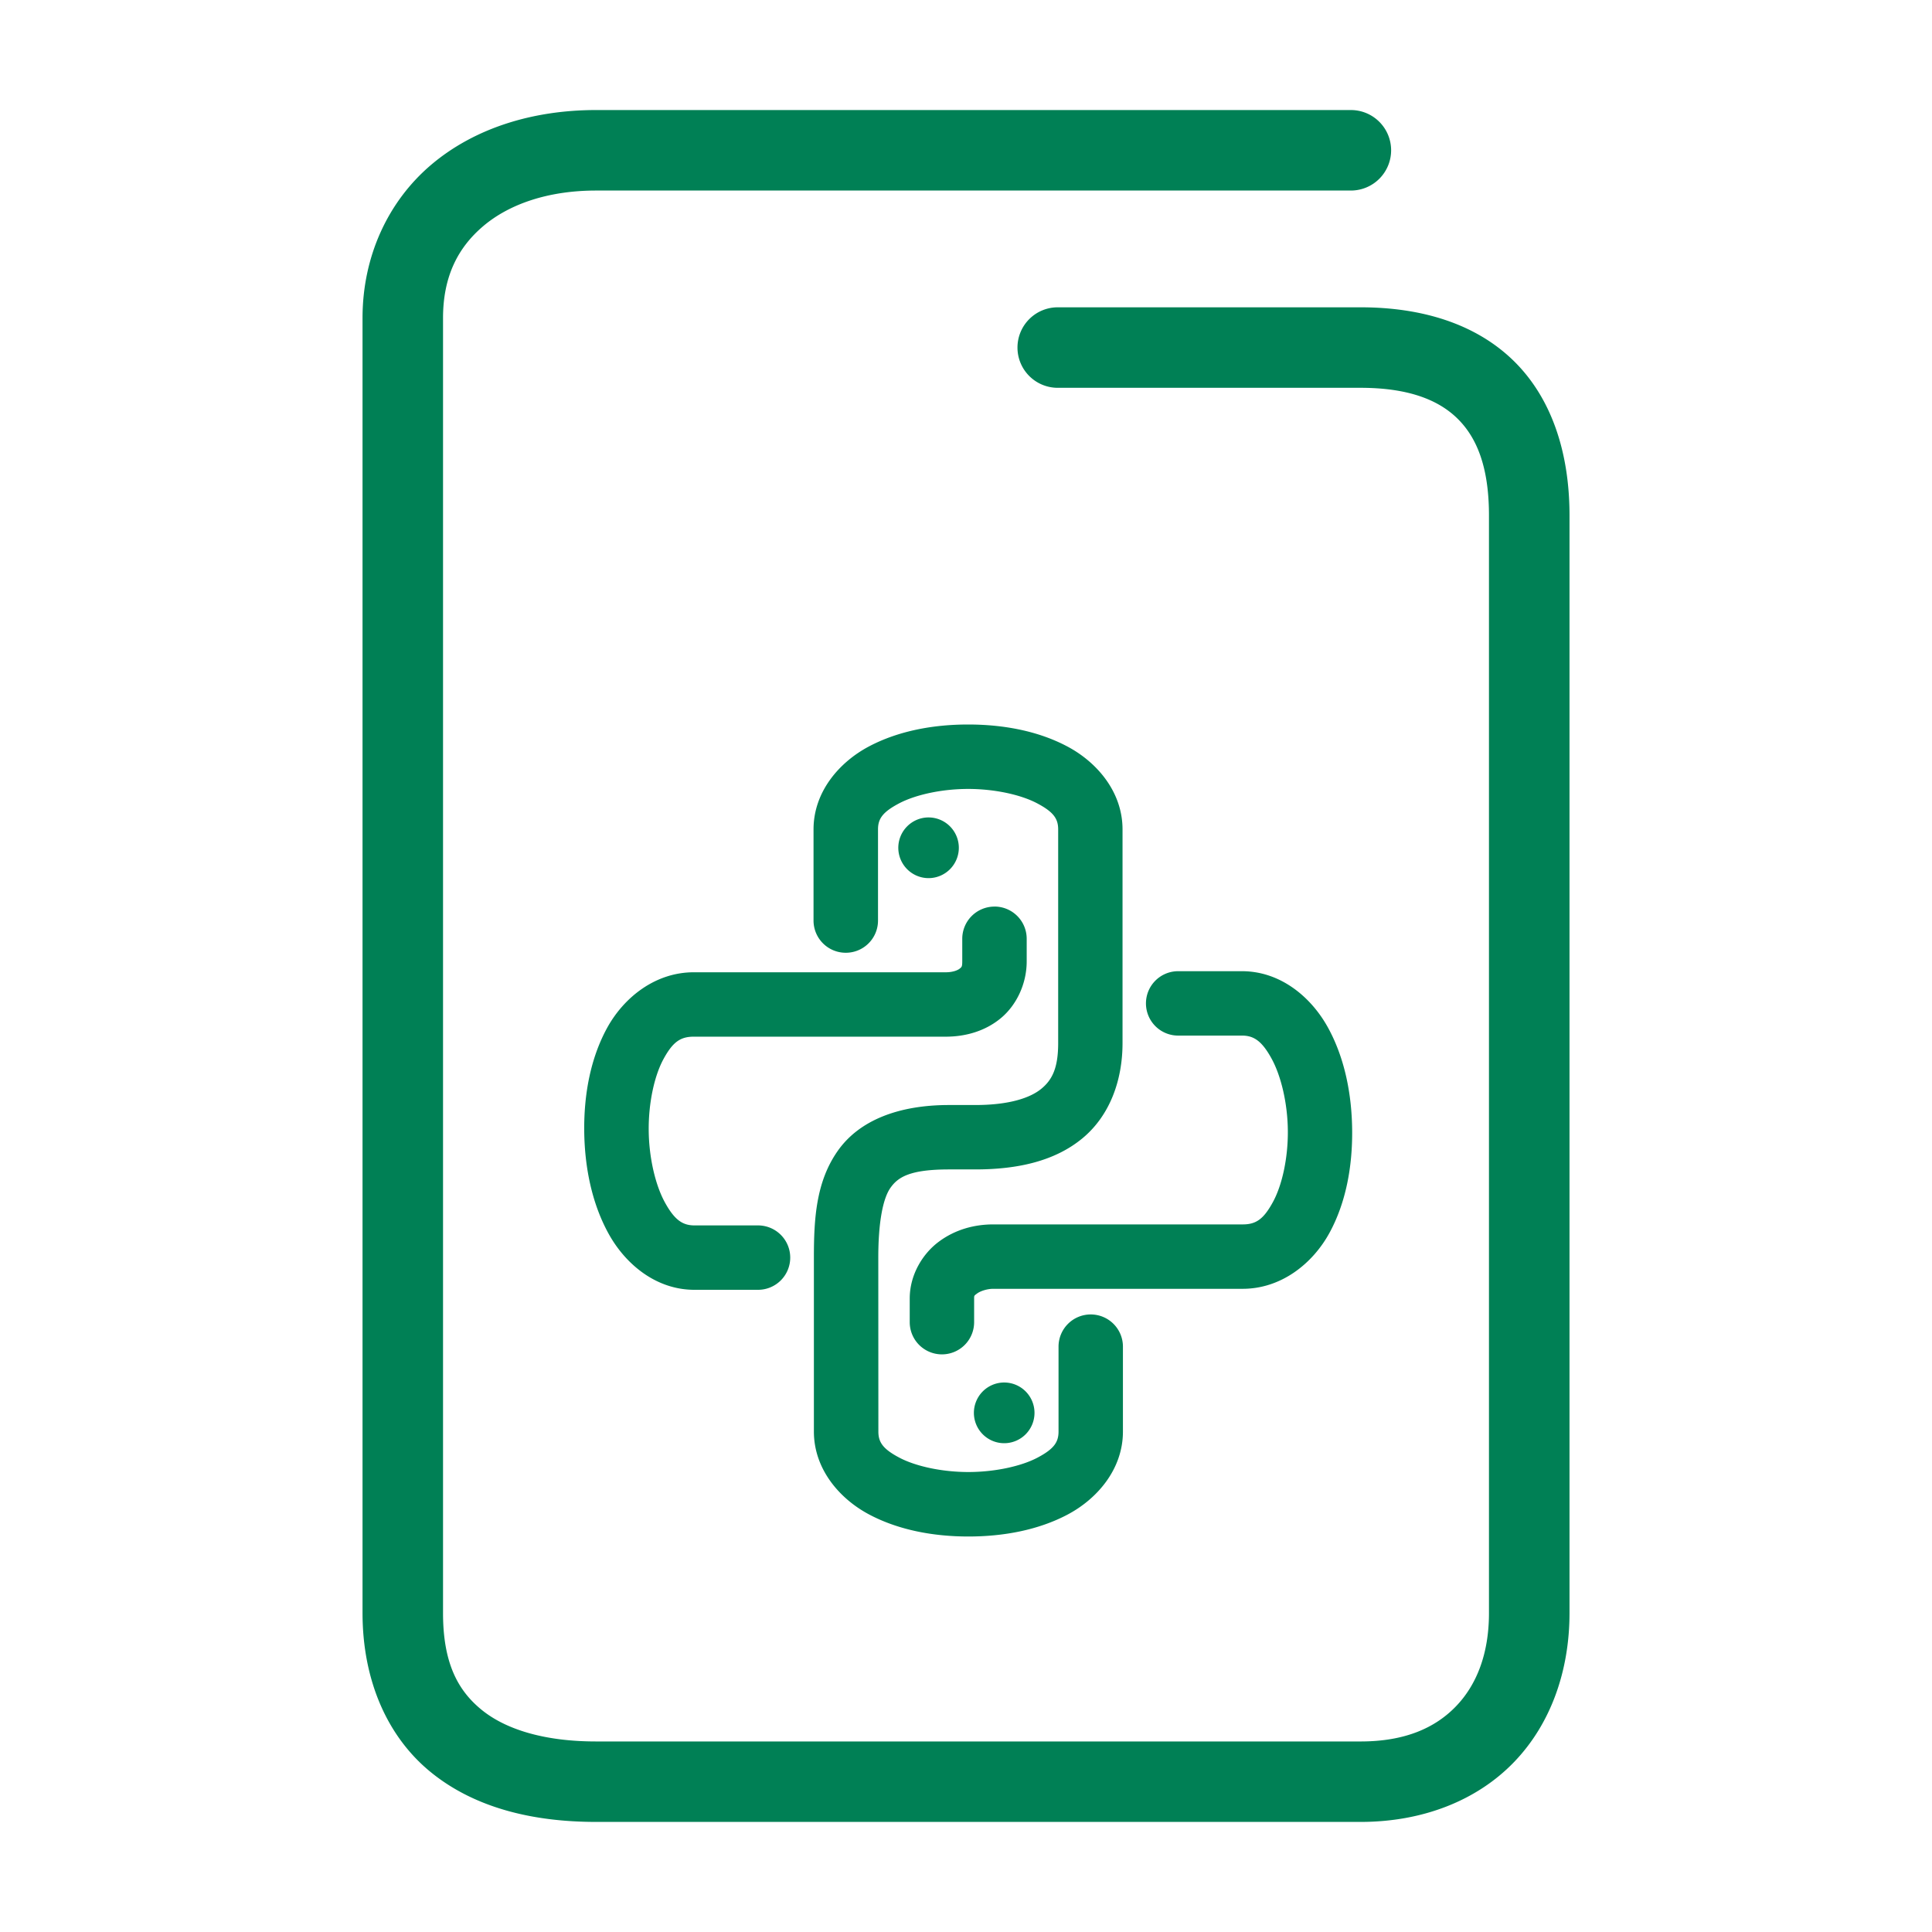 <svg xmlns="http://www.w3.org/2000/svg" width="48" height="48">
	<path d="m 14.81,2.734 c -1.586,0 -3.028,0.455 -4.094,1.357 -1.066,0.903 -1.709,2.265 -1.709,3.812 v 32.17 c 0,1.681 0.62,3.086 1.707,3.965 1.087,0.879 2.523,1.227 4.094,1.227 h 18.996 c 1.547,0 2.893,-0.534 3.811,-1.486 0.918,-0.952 1.379,-2.274 1.379,-3.705 V 12.805 c 0,-1.577 -0.453,-2.931 -1.398,-3.85 C 36.649,8.036 35.31,7.635 33.804,7.635 h -7.525 a 1,1 0 0 0 -1,1 1,1 0 0 0 1,1 h 7.525 c 1.162,0 1.917,0.288 2.398,0.756 0.482,0.468 0.791,1.2 0.791,2.414 v 27.27 c 0,1.013 -0.307,1.786 -0.82,2.318 -0.513,0.532 -1.26,0.873 -2.369,0.873 H 14.808 c -1.271,0 -2.233,-0.293 -2.836,-0.781 -0.603,-0.488 -0.965,-1.177 -0.965,-2.41 V 7.904 c 0,-1.027 0.364,-1.748 1,-2.287 0.636,-0.539 1.598,-0.883 2.803,-0.883 h 18.752 a 1,1 0 0 0 1,-1 1,1 0 0 0 -1,-1 z M 24.052,18 c -0.865,2.31e-4 -1.731,0.158 -2.463,0.545 -0.732,0.387 -1.377,1.122 -1.377,2.061 v 2.264 a 0.8,0.8 0 0 0 0.801,0.801 0.8,0.8 0 0 0 0.801,-0.801 v -2.264 c 0,-0.265 0.116,-0.431 0.523,-0.646 0.407,-0.215 1.061,-0.359 1.715,-0.359 0.654,-1.75e-4 1.308,0.142 1.715,0.357 0.407,0.215 0.523,0.382 0.523,0.648 v 5.309 c 0,0.616 -0.146,0.911 -0.418,1.135 -0.272,0.224 -0.79,0.404 -1.643,0.404 h -0.65 c -1.249,0 -2.232,0.376 -2.768,1.143 -0.536,0.766 -0.59,1.675 -0.59,2.648 v 4.322 c 0,0.939 0.645,1.676 1.377,2.062 0.732,0.387 1.598,0.545 2.463,0.545 0.865,-2.3e-4 1.731,-0.158 2.463,-0.545 0.732,-0.387 1.375,-1.124 1.375,-2.062 v -2.109 a 0.8,0.8 0 0 0 -0.801,-0.801 0.8,0.8 0 0 0 -0.799,0.801 v 2.109 c 0,0.265 -0.116,0.433 -0.523,0.648 -0.407,0.215 -1.063,0.357 -1.717,0.357 -0.654,1.75e-4 -1.308,-0.142 -1.715,-0.357 -0.407,-0.215 -0.521,-0.382 -0.521,-0.648 l -0.002,-4.322 c 0,-0.878 0.115,-1.467 0.301,-1.732 0.186,-0.266 0.481,-0.459 1.457,-0.459 h 0.65 c 1.07,0 1.983,-0.212 2.66,-0.77 0.677,-0.558 1,-1.431 1,-2.369 v -5.309 c 0,-0.939 -0.643,-1.676 -1.375,-2.062 C 25.782,18.156 24.917,18 24.052,18 Z m -0.998,2.309 a 0.753,0.755 0 0 0 -0.736,0.754 0.753,0.755 0 0 0 0.752,0.754 0.753,0.755 0 0 0 0.752,-0.754 0.753,0.755 0 0 0 -0.752,-0.754 0.753,0.755 0 0 0 -0.016,0 z m 1.654,2.215 a 0.8,0.8 0 0 0 -0.801,0.801 v 0.559 c 0,0.139 -0.018,0.143 -0.062,0.18 -0.044,0.037 -0.161,0.092 -0.35,0.092 h -6.232 c -0.98,-0.011 -1.768,0.629 -2.182,1.387 -0.413,0.757 -0.575,1.657 -0.566,2.555 0.009,0.897 0.189,1.795 0.602,2.547 0.413,0.752 1.172,1.4 2.137,1.4 h 1.578 a 0.8,0.8 0 0 0 0.801,-0.799 0.8,0.8 0 0 0 -0.801,-0.801 H 17.253 c -0.297,0 -0.497,-0.14 -0.734,-0.572 -0.237,-0.432 -0.396,-1.112 -0.402,-1.791 -0.006,-0.679 0.14,-1.354 0.369,-1.773 0.229,-0.419 0.417,-0.556 0.76,-0.553 a 0.8,0.8 0 0 0 0.008,0 h 6.242 c 0.488,0 0.979,-0.135 1.371,-0.461 0.392,-0.326 0.641,-0.858 0.641,-1.41 V 23.324 A 0.8,0.8 0 0 0 24.708,22.523 Z m 4.562,1.605 a 0.8,0.8 0 0 0 -0.799,0.801 0.8,0.8 0 0 0 0.799,0.799 h 1.588 c 0.297,0 0.497,0.14 0.734,0.572 0.237,0.432 0.398,1.112 0.404,1.791 0.006,0.679 -0.142,1.354 -0.371,1.773 -0.229,0.419 -0.415,0.558 -0.758,0.555 a 0.8,0.8 0 0 0 -0.01,0 h -6.178 c -0.477,0 -0.949,0.129 -1.352,0.428 -0.403,0.298 -0.725,0.823 -0.725,1.412 v 0.59 a 0.8,0.8 0 0 0 0.801,0.799 0.8,0.8 0 0 0 0.799,-0.799 v -0.59 c 0,-0.072 1.01e-4,-0.069 0.076,-0.125 0.076,-0.056 0.241,-0.115 0.4,-0.115 h 6.17 c 0.98,0.011 1.768,-0.631 2.182,-1.389 0.413,-0.757 0.573,-1.657 0.564,-2.555 -0.009,-0.897 -0.187,-1.793 -0.6,-2.545 -0.413,-0.752 -1.174,-1.402 -2.139,-1.402 z m -4.336,10.219 a 0.753,0.755 0 0 0 -0.738,0.754 0.753,0.755 0 0 0 0.754,0.754 0.753,0.755 0 0 0 0.752,-0.754 0.753,0.755 0 0 0 -0.752,-0.754 0.753,0.755 0 0 0 -0.016,0 z" fill="#008055"/>
</svg>
